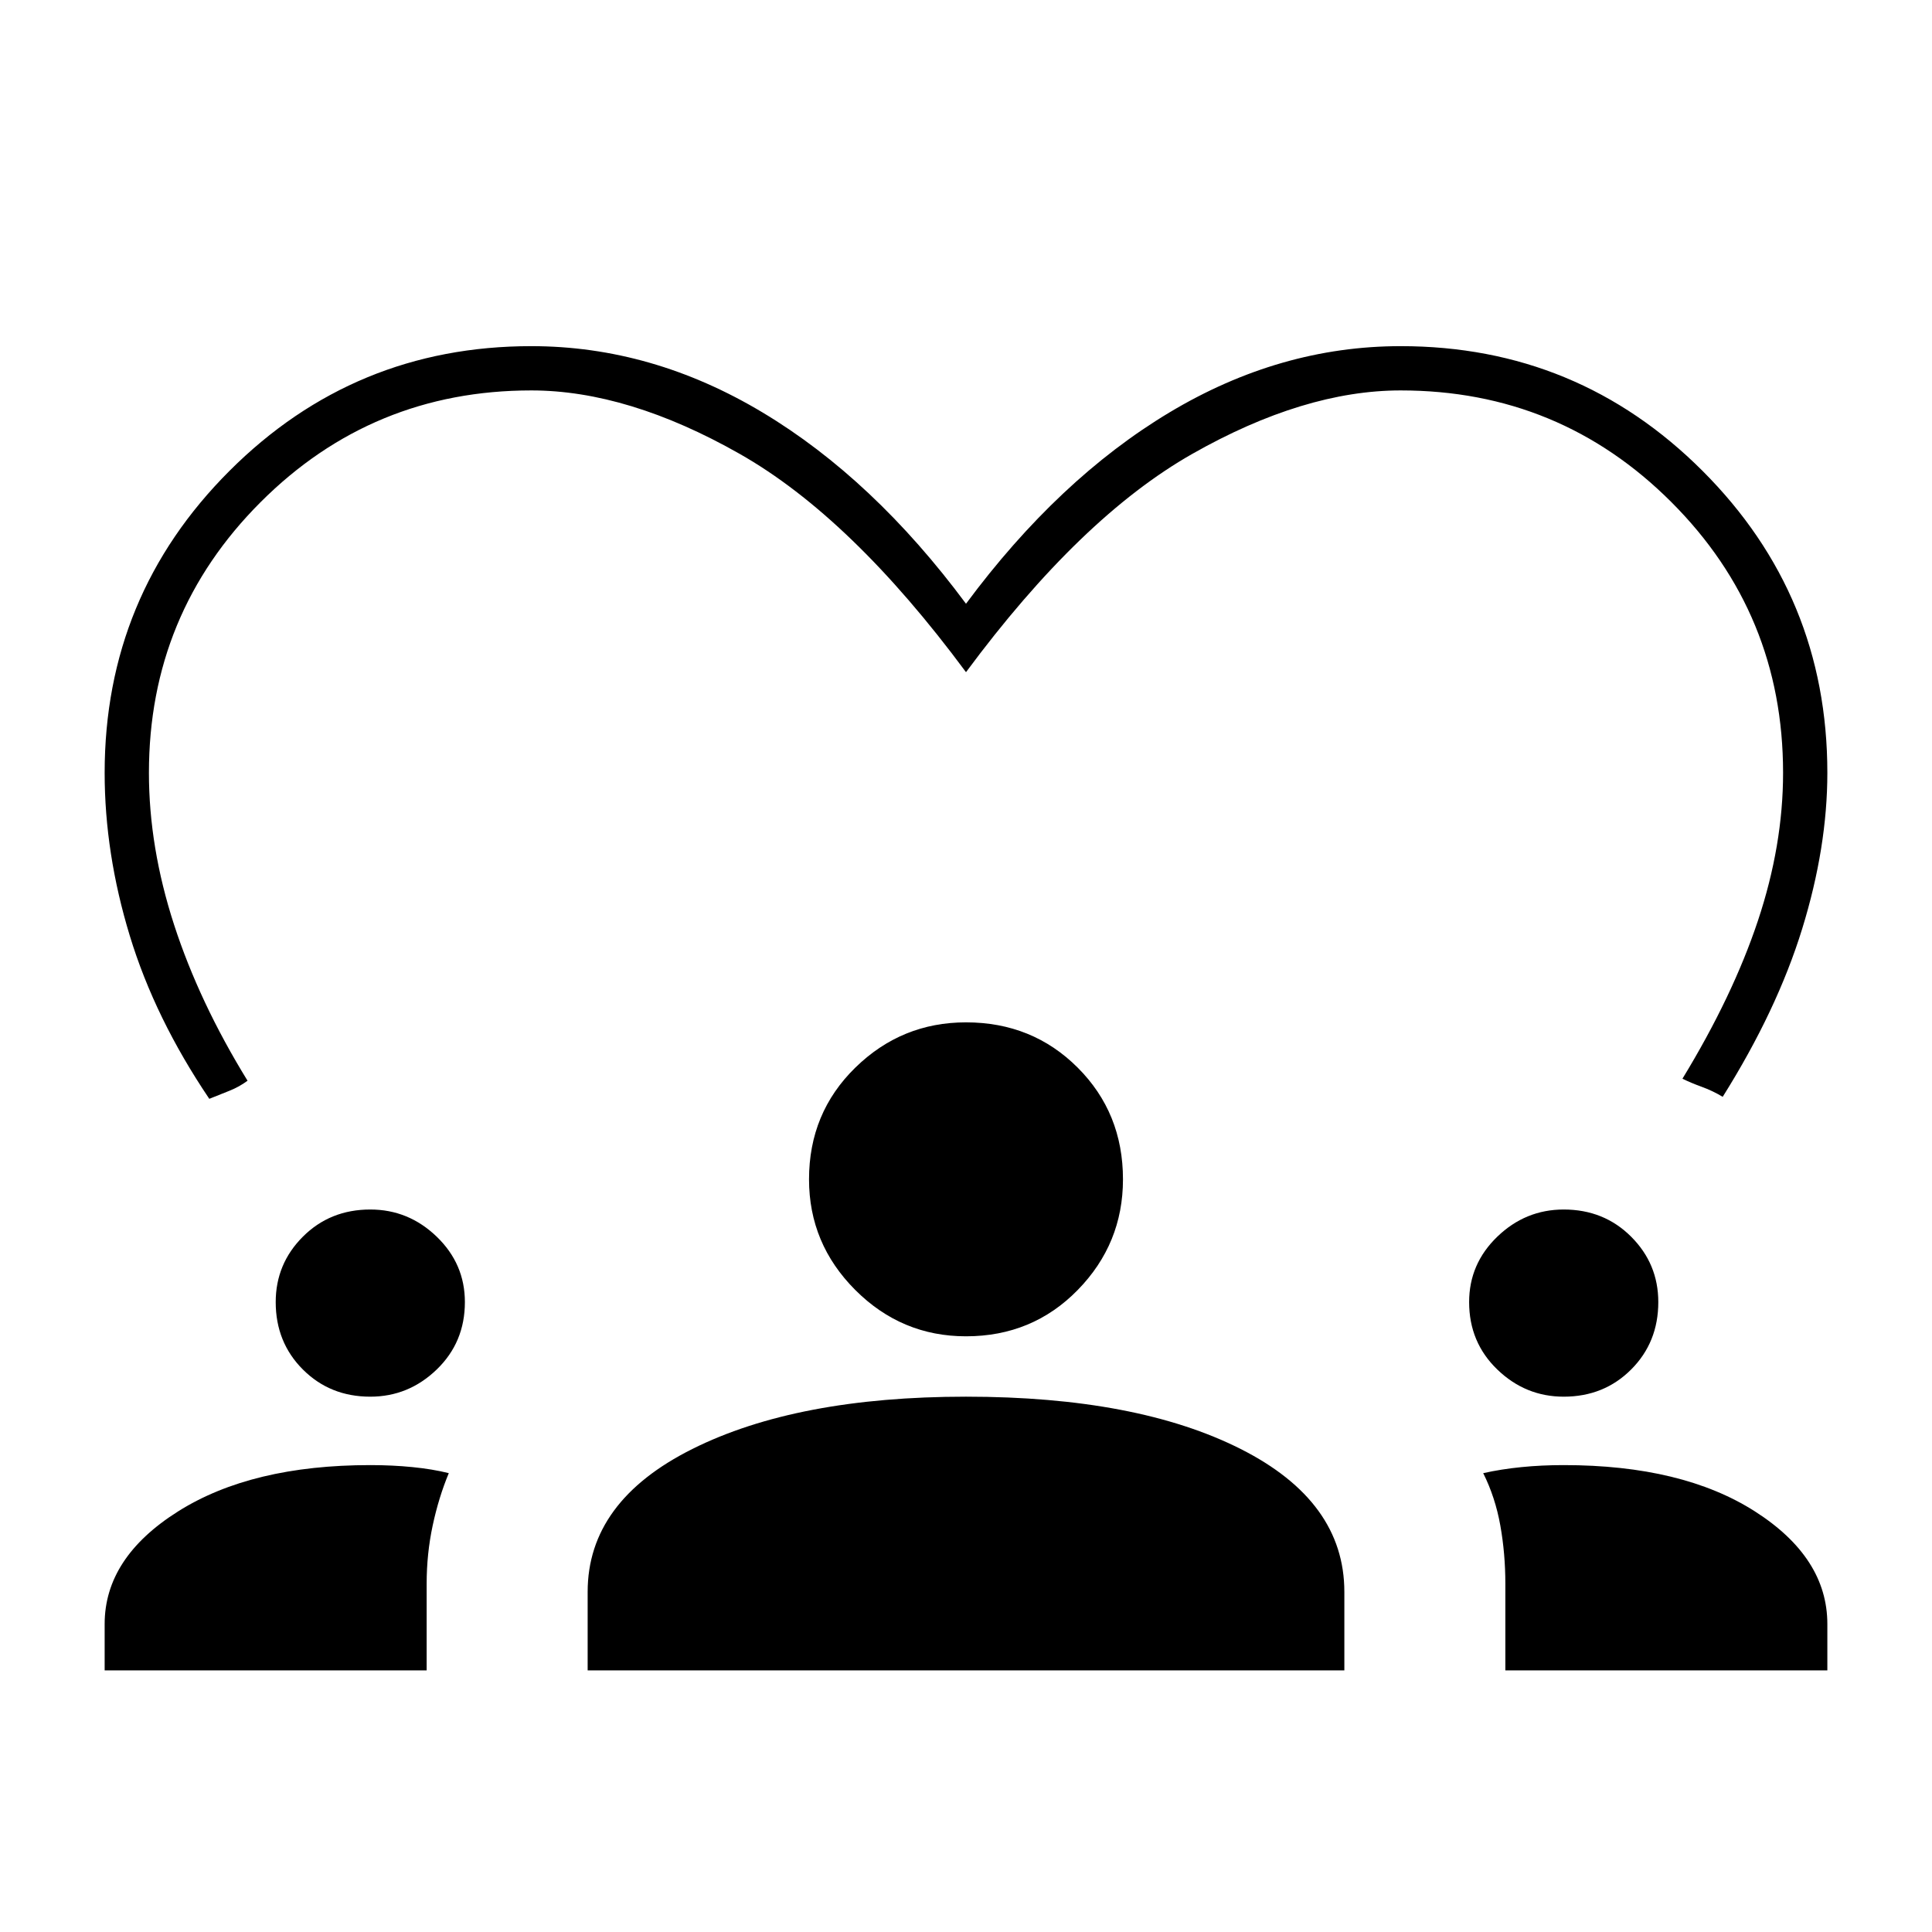 <svg xmlns="http://www.w3.org/2000/svg" width="48" height="48" viewBox="0 0 48 48"><path d="M5.2 27.3q-1.35-2-1.975-4.05T2.6 19.2q0-4.4 3.1-7.5 3.1-3.1 7.5-3.1 3 0 5.75 1.65T24 15q2.3-3.1 5.05-4.75T34.8 8.6q4.4 0 7.5 3.1 3.1 3.1 3.1 7.5 0 1.85-.625 3.875T42.8 27.25q-.25-.15-.525-.25t-.475-.2q1.25-2.05 1.875-3.925T44.3 19.2q0-3.95-2.775-6.725Q38.75 9.7 34.8 9.7q-2.4 0-5.175 1.575T24 16.7q-2.85-3.85-5.625-5.425Q15.6 9.7 13.2 9.7q-3.95 0-6.725 2.775Q3.7 15.25 3.7 19.2q0 1.85.625 3.775Q4.95 24.9 6.15 26.85q-.2.15-.45.25l-.5.2ZM2.6 41.5v-1.15q0-1.65 1.825-2.8T9.2 36.4q.55 0 1.05.05t.9.15q-.25.6-.4 1.3-.15.7-.15 1.45v2.15Zm12 0v-1.95q0-2.25 2.6-3.55 2.6-1.3 6.8-1.3 4.25 0 6.825 1.3t2.575 3.55v1.95Zm22.8 0v-2.15q0-.75-.125-1.45t-.425-1.3q.45-.1.95-.15.5-.05 1.05-.05 2.95 0 4.75 1.15 1.8 1.15 1.8 2.8v1.15ZM9.2 34.7q-1 0-1.675-.675T6.85 32.35q0-.95.675-1.625T9.2 30.05q.95 0 1.65.675t.7 1.625q0 1-.7 1.675T9.2 34.7Zm29.65 0q-.95 0-1.65-.675t-.7-1.675q0-.95.7-1.625t1.65-.675q1 0 1.675.675t.675 1.625q0 1-.675 1.675t-1.675.675ZM24 33.2q-1.6 0-2.75-1.15T20.1 29.3q0-1.65 1.15-2.775T24 25.4q1.65 0 2.775 1.125T27.9 29.3q0 1.6-1.125 2.75T24 33.2Z"/></svg>